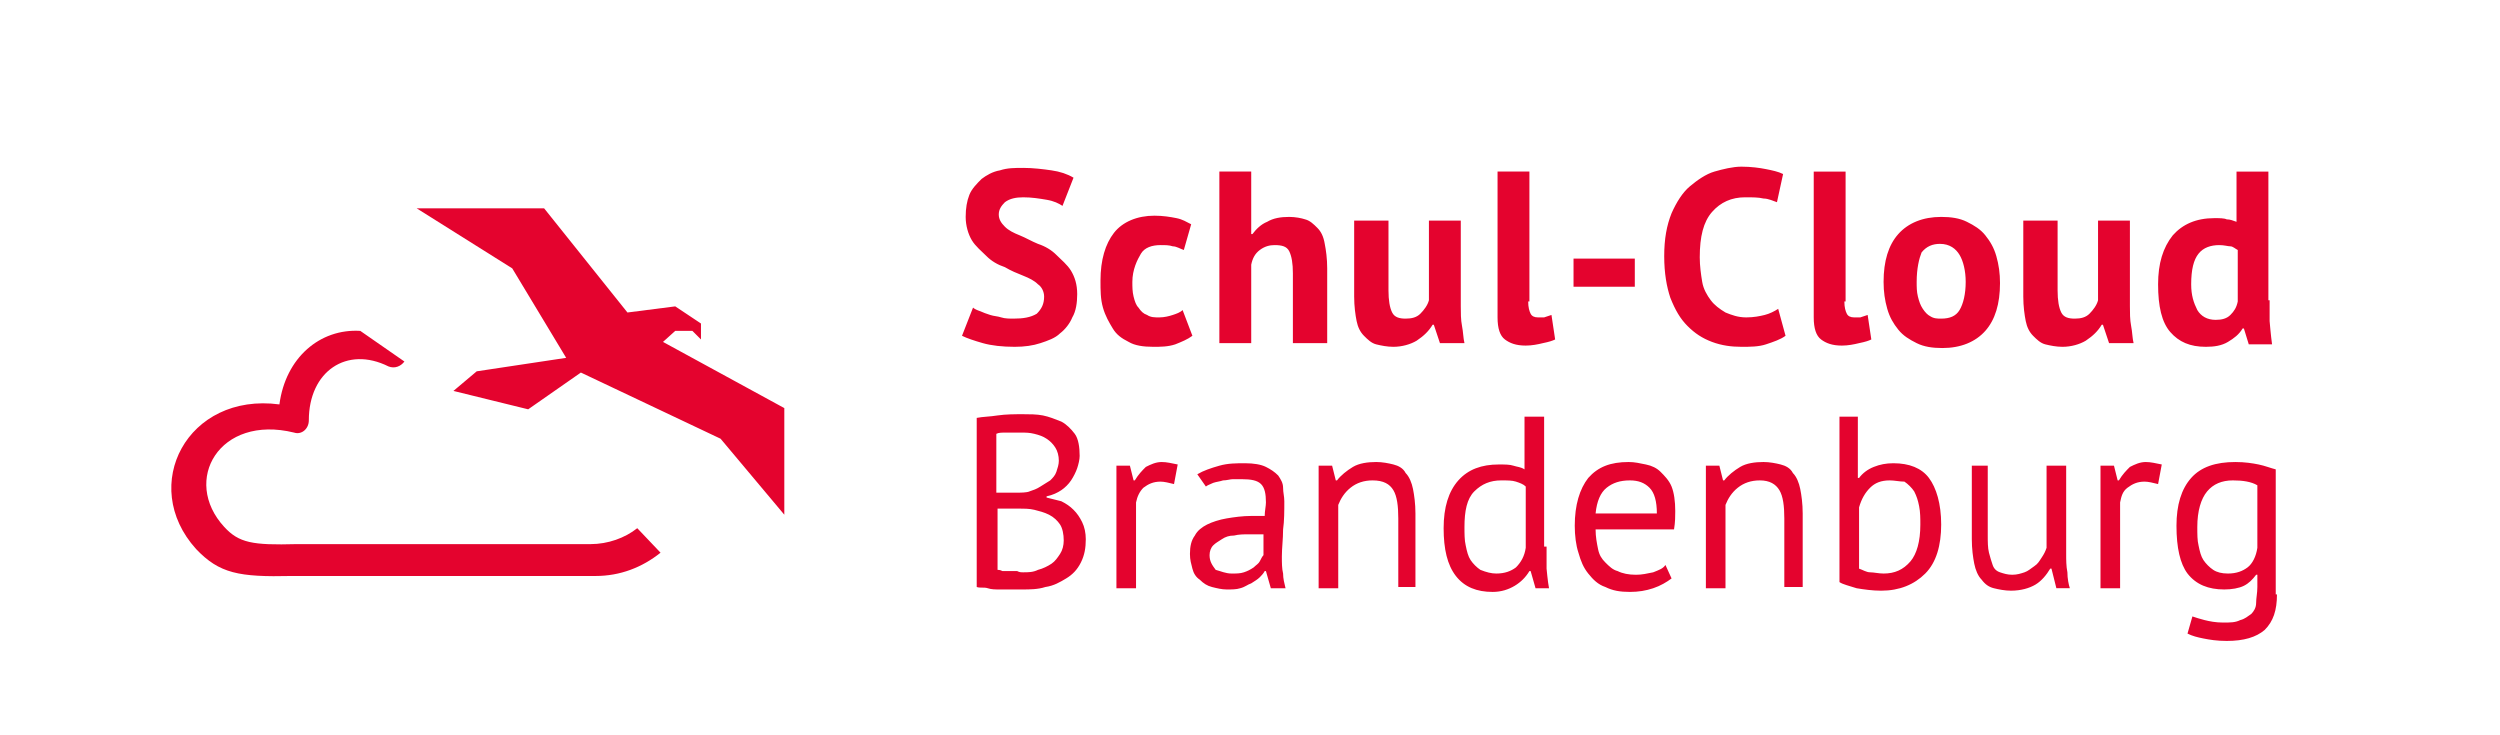 <svg enable-background="new 0 0 204 60" viewBox="0 0 204 60" xmlns="http://www.w3.org/2000/svg"><path d="m0 0h206v60h-206z" fill="none"/><path d="m85.2 24.2c0-.4-.2-.8-.5-1-.3-.3-.7-.5-1.2-.7s-1-.4-1.5-.7c-.6-.2-1.1-.5-1.5-.9s-.9-.8-1.2-1.3-.5-1.2-.5-1.9.1-1.3.3-1.8.6-.9 1-1.3c.4-.3.9-.6 1.5-.7.6-.2 1.2-.2 1.9-.2.8 0 1.6.1 2.3.2s1.3.3 1.8.6l-.9 2.3c-.3-.2-.7-.4-1.3-.5s-1.2-.2-1.9-.2c-.6 0-1.1.1-1.5.4-.3.3-.5.6-.5 1s.2.7.5 1 .7.5 1.2.7 1 .5 1.5.7c.6.2 1.1.5 1.5.9s.9.8 1.2 1.3.5 1.1.5 1.9c0 .7-.1 1.4-.4 1.9-.2.5-.6 1-1 1.3-.4.4-1 .6-1.6.8s-1.3.3-2.1.3c-1 0-1.9-.1-2.6-.3s-1.3-.4-1.7-.6l.9-2.3c.1.1.3.2.6.3.2.1.5.2.8.3s.6.1.9.2.7.1 1 .1c.8 0 1.4-.1 1.9-.4.4-.4.6-.8.6-1.4zm12.1 3.2c-.4.3-.9.5-1.4.7-.6.2-1.2.2-1.8.2-.8 0-1.5-.1-2-.4-.6-.3-1-.6-1.3-1.1s-.6-1-.8-1.7-.2-1.4-.2-2.2c0-1.7.4-3 1.1-3.9s1.9-1.4 3.3-1.4c.7 0 1.3.1 1.8.2s.8.3 1.2.5l-.6 2.1c-.3-.1-.6-.3-.9-.3-.3-.1-.6-.1-1-.1-.7 0-1.3.2-1.6.7s-.7 1.3-.7 2.3c0 .4 0 .8.1 1.2s.2.7.4.9c.2.3.4.5.7.6.3.2.6.2 1 .2s.8-.1 1.1-.2.6-.2.8-.4zm8.2.6v-5.7c0-.8-.1-1.4-.3-1.8s-.6-.5-1.2-.5c-.4 0-.8.1-1.2.4s-.6.7-.7 1.2v6.4h-2.6v-14h2.6v5.1h.1c.3-.4.7-.8 1.2-1 .5-.3 1.1-.4 1.8-.4.5 0 1 .1 1.3.2.4.1.7.4 1 .7s.5.7.6 1.3c.1.5.2 1.2.2 2v6.1zm7.8-10v5.7c0 .8.1 1.4.3 1.8s.6.5 1.1.5.9-.1 1.2-.4.6-.7.7-1.1v-6.5h2.6v7c0 .5 0 1.1.1 1.6s.1 1 .2 1.4h-2l-.5-1.5h-.1c-.3.5-.7.9-1.3 1.3-.5.3-1.2.5-1.9.5-.5 0-1-.1-1.4-.2s-.7-.4-1-.7-.5-.7-.6-1.2-.2-1.2-.2-2v-6.2zm11.4 6.6c0 .5.1.8.2 1s.3.3.6.3h.5s.3-.1.6-.2l.3 2c-.2.1-.5.2-1 .3-.4.1-.9.2-1.4.2-.8 0-1.3-.2-1.7-.5s-.6-.9-.6-1.8v-11.9h2.6v10.6zm3.7-3.5h5v2.3h-5zm17.3 6.3c-.4.3-1 .5-1.6.7s-1.3.2-2 .2c-.8 0-1.6-.1-2.4-.4s-1.4-.7-2-1.3-1-1.3-1.4-2.3c-.3-.9-.5-2-.5-3.4s.2-2.5.6-3.5c.4-.9.9-1.7 1.5-2.2s1.3-1 2-1.2 1.5-.4 2.2-.4c.8 0 1.5.1 2 .2s1 .2 1.4.4l-.5 2.3c-.3-.1-.7-.3-1.1-.3-.4-.1-.9-.1-1.5-.1-1.1 0-2 .4-2.7 1.2s-1 2-1 3.7c0 .7.1 1.4.2 2s.4 1.1.7 1.5.7.7 1.2 1c.5.2 1 .4 1.7.4.6 0 1.1-.1 1.5-.2s.8-.3 1.1-.5zm4.8-2.8c0 .5.1.8.2 1s.3.3.6.3h.5s.3-.1.6-.2l.3 2c-.2.1-.5.2-1 .3-.4.1-.9.2-1.4.2-.8 0-1.3-.2-1.7-.5s-.6-.9-.6-1.8v-11.9h2.6v10.6zm3.2-1.6c0-1.7.4-3 1.2-3.9s2-1.4 3.5-1.4c.8 0 1.5.1 2.1.4s1.1.6 1.5 1.1.7 1 .9 1.7.3 1.4.3 2.2c0 1.7-.4 3-1.2 3.9s-2 1.4-3.5 1.4c-.8 0-1.5-.1-2.1-.4s-1.1-.6-1.5-1.1-.7-1-.9-1.7-.3-1.4-.3-2.2zm2.7 0c0 .4 0 .8.1 1.2s.2.7.4 1 .4.5.6.6c.3.2.6.2.9.2.7 0 1.2-.2 1.5-.7s.5-1.3.5-2.3c0-.9-.2-1.7-.5-2.2s-.8-.9-1.6-.9c-.6 0-1.1.2-1.5.7-.2.5-.4 1.3-.4 2.4zm11.5-5v5.7c0 .8.1 1.4.3 1.8s.6.5 1.1.5.9-.1 1.2-.4.6-.7.7-1.1v-6.5h2.6v7c0 .5 0 1.1.1 1.6s.1 1 .2 1.4h-2l-.5-1.5h-.1c-.3.5-.7.9-1.3 1.3-.5.3-1.2.5-1.9.5-.5 0-1-.1-1.4-.2s-.7-.4-1-.7-.5-.7-.6-1.2-.2-1.2-.2-2v-6.2zm17.3 6.5v1.7s.1 1.2.2 1.9h-1.9l-.4-1.3h-.1c-.3.5-.7.8-1.2 1.1s-1.1.4-1.8.4c-1.3 0-2.2-.4-2.9-1.2s-1-2.1-1-3.9c0-1.7.4-3 1.2-4 .8-.9 1.9-1.4 3.4-1.4.4 0 .8 0 1 .1.3 0 .5.1.8.2v-4.1h2.6v10.5zm-4.4 1.6c.5 0 .9-.1 1.2-.4s.5-.6.6-1.1v-4.2c-.2-.1-.4-.3-.6-.3s-.5-.1-.9-.1c-.7 0-1.3.2-1.7.7s-.6 1.3-.6 2.5c0 .9.2 1.5.5 2.1.3.5.8.8 1.5.8zm-92.7 11.1c0 .3-.1.7-.2 1s-.3.7-.5 1-.5.6-.8.8-.7.4-1.2.5v.1c.4.1.8.2 1.2.3.4.2.7.4 1 .7s.5.6.7 1 .3.9.3 1.4c0 .7-.1 1.3-.4 1.9s-.7 1-1.2 1.3-1 .6-1.7.7c-.6.2-1.3.2-1.9.2h-.8c-.3 0-.6 0-1 0s-.7 0-1-.1-.6 0-.9-.1v-13.8c.5-.1 1.1-.1 1.7-.2.7-.1 1.4-.1 2.1-.1.5 0 1.1 0 1.6.1s1 .3 1.5.5c.4.2.8.6 1.1 1s.4 1.1.4 1.8zm-4.6 9.5c.4 0 .8 0 1.2-.2.4-.1.8-.3 1.1-.5s.5-.5.7-.8.3-.7.3-1.1c0-.5-.1-1-.3-1.3s-.5-.6-.9-.8-.8-.3-1.2-.4-.9-.1-1.3-.1h-1.7v5c.1 0 .2 0 .4.1h.6.6c.2.1.3.1.5.1zm-1.1-6.5h.8s.6 0 .8-.1c.3-.1.6-.2.9-.4s.5-.3.8-.5c.2-.2.4-.4.5-.7s.2-.6.2-.9c0-.4-.1-.8-.3-1.1s-.4-.5-.7-.7-.6-.3-1-.4-.7-.1-1.1-.1-.8 0-1.2 0-.6 0-.8.1v4.8zm13.4-.7c-.4-.1-.8-.2-1.1-.2-.6 0-1 .2-1.4.5-.3.3-.5.7-.6 1.2v7h-1.6v-10h1.1l.3 1.2h.1c.3-.5.6-.8.9-1.1.4-.2.8-.4 1.3-.4.4 0 .8.1 1.3.2zm1.9-.8c.5-.3 1.1-.5 1.8-.7s1.4-.2 2.1-.2 1.3.1 1.7.3.7.4 1 .7c.2.3.4.6.4 1s.1.7.1 1.1c0 .8 0 1.6-.1 2.3 0 .8-.1 1.5-.1 2.2 0 .5 0 1 .1 1.4 0 .4.1.8.2 1.2h-1.2l-.4-1.4h-.1c-.1.2-.3.4-.4.5-.2.2-.4.3-.7.5-.3.1-.5.3-.9.4-.3.1-.7.1-1.1.1s-.8-.1-1.2-.2-.7-.3-1-.6c-.3-.2-.5-.5-.6-.9s-.2-.7-.2-1.2c0-.6.1-1.1.4-1.5.2-.4.6-.7 1-.9s1-.4 1.6-.5 1.3-.2 2-.2h.6.5c0-.4.1-.8.1-1.1 0-.7-.1-1.2-.4-1.5s-.8-.4-1.6-.4c-.2 0-.5 0-.7 0s-.5.1-.8.1c-.3.1-.5.1-.8.2-.2.1-.5.2-.6.3zm2.8 8.1c.4 0 .7 0 1-.1s.5-.2.8-.4c.2-.2.4-.3.5-.5s.2-.4.3-.5v-1.7c-.2 0-.4 0-.6 0s-.4 0-.6 0c-.4 0-.8 0-1.2.1-.4 0-.7.1-1 .3s-.5.3-.7.5-.3.5-.3.8c0 .5.2.8.5 1.2.4.1.8.3 1.3.3zm13.6 1.2v-5.7c0-1-.1-1.8-.4-2.3s-.8-.8-1.7-.8c-.7 0-1.3.2-1.8.6s-.8.9-1 1.4v6.8h-1.6v-10h1.1l.3 1.2h.1c.3-.4.8-.8 1.3-1.1s1.2-.4 1.9-.4c.5 0 1 .1 1.4.2s.8.3 1 .7c.3.3.5.8.6 1.3s.2 1.2.2 2v6h-1.4zm12.1-3.4v1.8s.1 1.1.2 1.6h-1.1l-.4-1.4h-.1c-.3.5-.7.9-1.2 1.2s-1.1.5-1.8.5c-1.3 0-2.3-.4-3-1.3s-1-2.2-1-3.9.4-3 1.2-3.9 1.9-1.3 3.3-1.3c.5 0 .9 0 1.2.1s.6.1.9.3v-4.3h1.6v10.6zm-4.1 2.2c.7 0 1.2-.2 1.6-.5.4-.4.7-.9.8-1.6v-5c-.2-.2-.5-.3-.8-.4s-.7-.1-1.2-.1c-.9 0-1.6.3-2.2.9s-.8 1.6-.8 2.9c0 .5 0 1.1.1 1.5.1.5.2.9.4 1.2s.5.6.8.8c.5.2.9.3 1.3.3zm14.3.4c-.4.3-.9.6-1.5.8s-1.2.3-1.9.3c-.8 0-1.4-.1-2-.4-.6-.2-1-.6-1.4-1.1s-.6-1-.8-1.7c-.2-.6-.3-1.4-.3-2.2 0-1.7.4-3 1.1-3.9.8-.9 1.8-1.3 3.3-1.3.5 0 .9.1 1.4.2s.9.3 1.2.6.7.7.9 1.2.3 1.2.3 2c0 .4 0 .9-.1 1.5h-6.4c0 .6.1 1.1.2 1.6s.3.8.6 1.1.6.6 1 .7c.4.2.9.3 1.5.3.5 0 .9-.1 1.4-.2.5-.2.8-.3 1-.6zm-3.4-8c-.8 0-1.4.2-1.9.6s-.8 1.1-.9 2.1h5c0-1-.2-1.7-.6-2.1s-.9-.6-1.6-.6zm12.6 8.8v-5.7c0-1-.1-1.8-.4-2.3s-.8-.8-1.6-.8c-.7 0-1.3.2-1.8.6s-.8.9-1 1.4v6.8h-1.6v-10h1.1l.3 1.2h.1c.3-.4.8-.8 1.3-1.1s1.2-.4 1.9-.4c.5 0 1 .1 1.4.2s.8.3 1 .7c.3.3.5.8.6 1.3s.2 1.2.2 2v6h-1.5zm4.4-14h1.6v5h.1c.3-.4.7-.7 1.2-.9s1-.3 1.6-.3c1.3 0 2.3.4 2.9 1.2s1 2.1 1 3.8-.4 3.1-1.3 4-2.1 1.4-3.6 1.4c-.7 0-1.4-.1-2-.2-.6-.2-1.1-.3-1.4-.5v-13.5zm4.2 5.2c-.7 0-1.2.2-1.6.6s-.7.9-.9 1.6v5c.3.1.6.3.9.3s.7.1 1.1.1c.9 0 1.6-.3 2.2-1 .5-.6.8-1.6.8-3 0-.5 0-1-.1-1.5s-.2-.8-.4-1.2c-.2-.3-.5-.6-.8-.8-.4 0-.8-.1-1.2-.1zm8-1.2v5.7c0 .5 0 1 .1 1.4s.2.7.3 1 .3.5.6.6.6.2 1 .2.7-.1 1-.2.5-.3.8-.5.4-.4.6-.7.3-.5.4-.8v-6.7h1.6v7.2c0 .5 0 1 .1 1.5 0 .5.1 1 .2 1.3h-1.1l-.4-1.6h-.1c-.3.5-.7 1-1.2 1.3s-1.2.5-2 .5c-.5 0-1-.1-1.4-.2s-.7-.3-1-.7c-.3-.3-.5-.8-.6-1.3s-.2-1.2-.2-2v-6zm13.9 1.5c-.4-.1-.8-.2-1.1-.2-.6 0-1 .2-1.4.5s-.5.7-.6 1.2v7h-1.6v-10h1.1l.3 1.2h.1c.3-.5.6-.8.9-1.1.4-.2.8-.4 1.3-.4.4 0 .8.1 1.3.2zm9.7 9c0 1.3-.3 2.2-1 2.9-.7.6-1.7.9-3.1.9-.8 0-1.4-.1-1.9-.2s-.9-.2-1.3-.4l.4-1.4c.3.1.6.2 1 .3s.9.2 1.5.2 1 0 1.4-.2c.4-.1.6-.3.9-.5.2-.2.4-.5.4-.9s.1-.8.1-1.3v-1h-.1c-.3.4-.6.7-1 .9s-1 .3-1.6.3c-1.3 0-2.3-.4-3-1.3-.6-.8-.9-2.1-.9-3.9 0-1.7.4-3 1.2-3.9s2-1.3 3.6-1.3c.8 0 1.4.1 1.9.2s1 .3 1.4.4v10.2zm-4-1.7c.7 0 1.2-.2 1.6-.5s.7-.9.8-1.6v-5.1c-.5-.3-1.2-.4-2-.4-.9 0-1.6.3-2.1.9s-.8 1.6-.8 2.9c0 .6 0 1.1.1 1.5.1.5.2.9.4 1.2s.5.6.8.8.7.3 1.2.3z" fill="#e4032e"/><path clip-rule="evenodd" d="m24.2 44.4h22.5 1.5c1.4 0 2.8-.5 3.8-1.3l1.9 2c-1.5 1.2-3.3 1.9-5.3 1.9-.4 0-.8 0-1.6 0h-23.2c-4.3.1-5.9-.2-7.8-2.2-4.7-5.2-.7-12.8 6.8-11.8.5-3.8 3.3-6.2 6.6-6l3.6 2.5c-.3.4-.8.6-1.3.4-3.4-1.7-6.5.4-6.5 4.4 0 .7-.6 1.2-1.2 1-6.1-1.5-9.2 3.9-5.7 7.7 1.2 1.3 2.3 1.5 5.9 1.4zm9.8-27.4h10.4l6.8 8.5 3.9-.5 2.1 1.4v1.3l-.7-.7h-1.4l-1 .9 9.9 5.4v8.7l-5.2-6.2-11.4-5.4-4.3 3-6.1-1.5 1.9-1.6 7.3-1.1-4.4-7.3z" fill="#e4032e" fill-rule="evenodd"/></svg>

